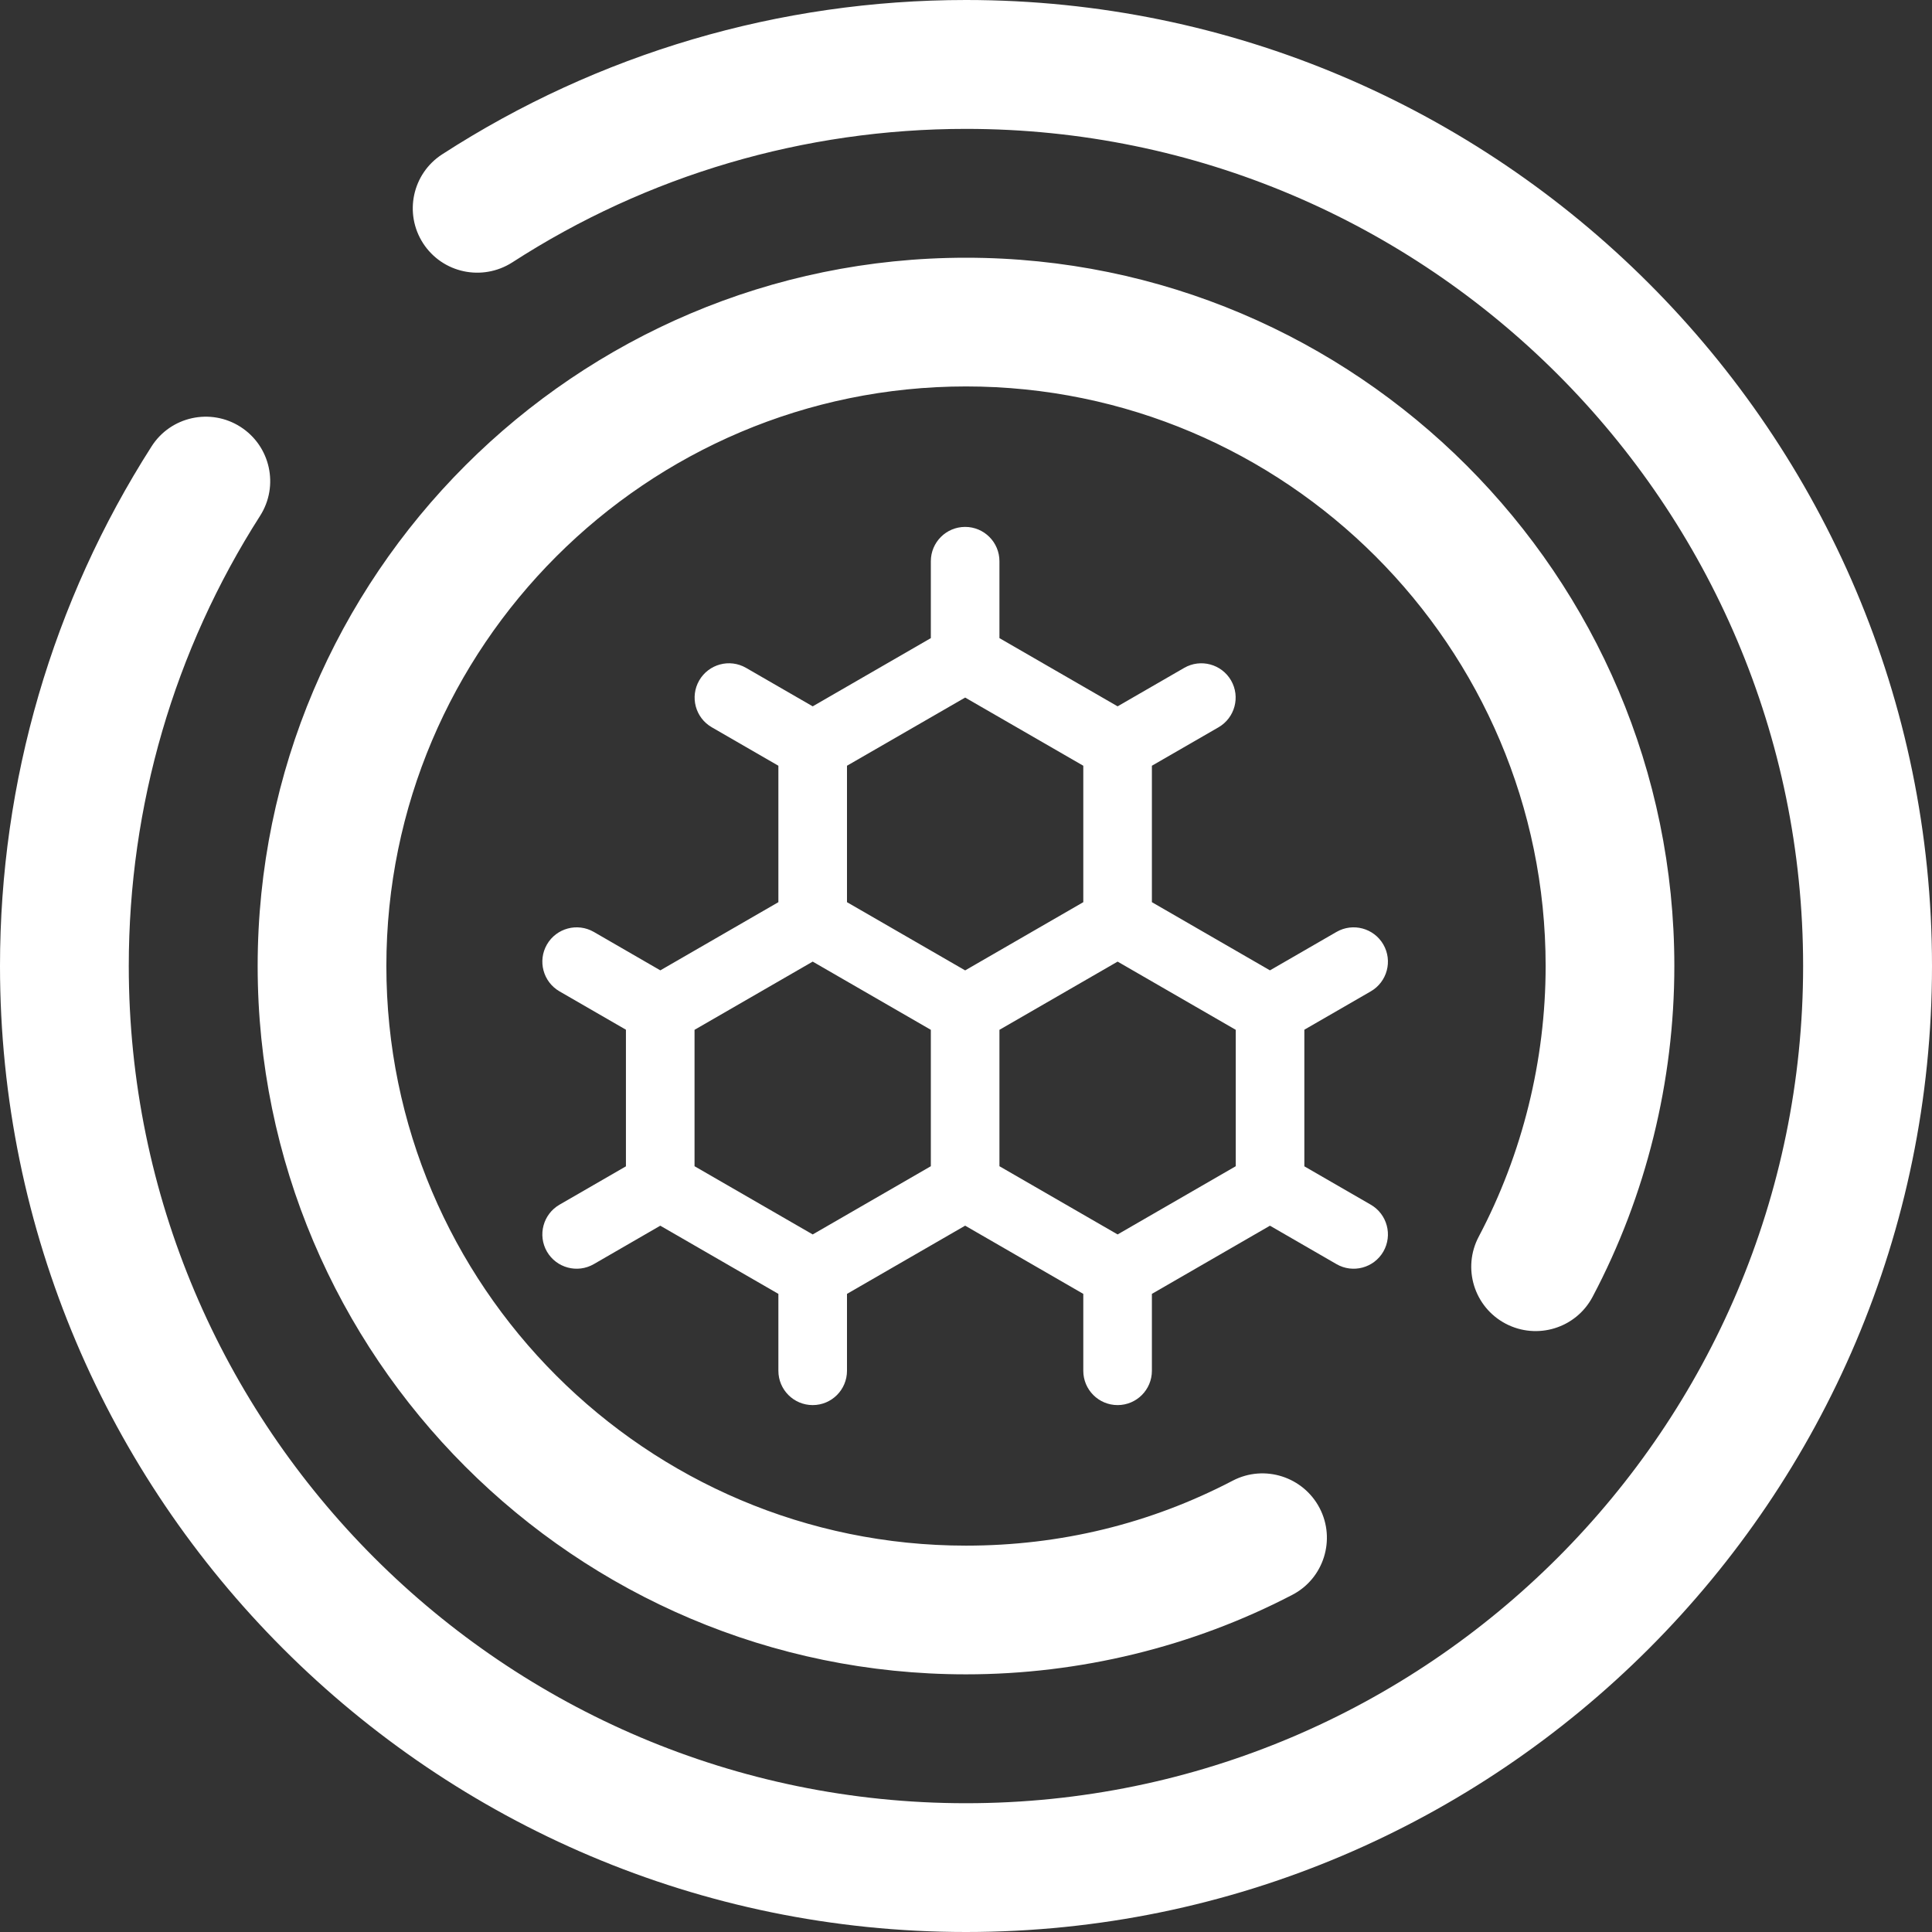 <svg width="55" height="55" viewBox="0 0 55 55" fill="none" xmlns="http://www.w3.org/2000/svg">
<rect x="0" y="0" width="55" height="55" fill="#333333" stroke="none"/>
<path d="M27.5 0C42.664 0 55 12.338 55 27.5C55 42.666 42.664 55 27.5 55C12.334 55 0 42.666 0 27.5C9.58686e-08 22.242 1.492 17.123 4.315 12.708C4.858 11.856 5.992 11.606 6.845 12.151C7.699 12.697 7.949 13.831 7.404 14.685C4.958 18.509 3.666 22.942 3.666 27.5C3.666 40.642 14.358 51.334 27.5 51.334C40.642 51.334 51.331 40.642 51.331 27.5C51.331 14.36 40.642 3.669 27.5 3.669C22.898 3.669 18.426 4.985 14.582 7.471C13.727 8.016 12.597 7.776 12.045 6.926C11.495 6.076 11.738 4.941 12.59 4.392C17.032 1.52 22.189 9.66708e-08 27.5 0ZM27.5 7.337C38.616 7.337 47.665 16.384 47.665 27.5C47.665 30.78 46.862 34.038 45.337 36.919C44.866 37.81 43.759 38.154 42.86 37.681C41.964 37.207 41.622 36.099 42.098 35.202C43.34 32.85 44.001 30.187 44.001 27.5C44.001 18.405 36.597 11.001 27.5 11.001C18.403 11.001 10.999 18.405 10.999 27.5C10.999 36.6 18.403 44.001 27.5 44.001C30.182 44.001 32.74 43.38 35.094 42.151C35.995 41.682 37.101 42.038 37.567 42.932C38.034 43.828 37.685 44.939 36.787 45.403C33.943 46.884 30.732 47.665 27.5 47.665C16.381 47.665 7.335 38.619 7.335 27.5C7.335 16.384 16.381 7.337 27.5 7.337Z" fill="white"/>
<g clip-path="url(#clip0_1757_2221)">
<path d="M15.928 34.295L17.819 33.203V29.314L15.928 28.222C15.461 27.952 15.301 27.355 15.57 26.888C15.84 26.421 16.438 26.261 16.905 26.53L18.798 27.624L22.159 25.683V21.799L20.263 20.704C19.796 20.435 19.636 19.838 19.905 19.371C20.175 18.904 20.772 18.743 21.239 19.013L23.136 20.108L26.499 18.166V15.977C26.499 15.437 26.936 15 27.476 15C28.015 15 28.452 15.437 28.452 15.977V18.166L31.816 20.108L33.712 19.013C34.179 18.744 34.776 18.904 35.046 19.371C35.315 19.838 35.155 20.435 34.688 20.705L32.792 21.799V25.683L36.153 27.624L38.047 26.53C38.514 26.261 39.111 26.421 39.381 26.888C39.65 27.355 39.49 27.952 39.023 28.222L37.132 29.314V33.203L39.023 34.295C39.49 34.565 39.65 35.162 39.381 35.63C39.11 36.098 38.512 36.256 38.047 35.987L36.153 34.893L32.792 36.834V39.023C32.792 39.563 32.355 40 31.816 40C31.276 40 30.839 39.563 30.839 39.023V36.834L27.476 34.892L24.112 36.834V39.023C24.112 39.563 23.675 40 23.136 40C22.596 40 22.159 39.563 22.159 39.023V36.834L18.797 34.893L16.904 35.987C16.438 36.256 15.841 36.097 15.57 35.63C15.301 35.162 15.461 34.565 15.928 34.295ZM28.452 33.2L31.816 35.142L35.179 33.2V29.317L31.816 27.375L28.452 29.317V33.2ZM30.839 25.683V21.799L27.476 19.858L24.112 21.799V25.683L27.476 27.625L30.839 25.683ZM19.772 33.2L23.136 35.142L26.499 33.2V29.317L23.136 27.375L19.772 29.317V33.2Z" fill="white"/>
</g>
<defs>
<clipPath id="clip0_1757_2221">
<rect width="25" height="25" fill="white" transform="matrix(-1 0 0 1 40 15)"/>
</clipPath>
</defs>
</svg>
